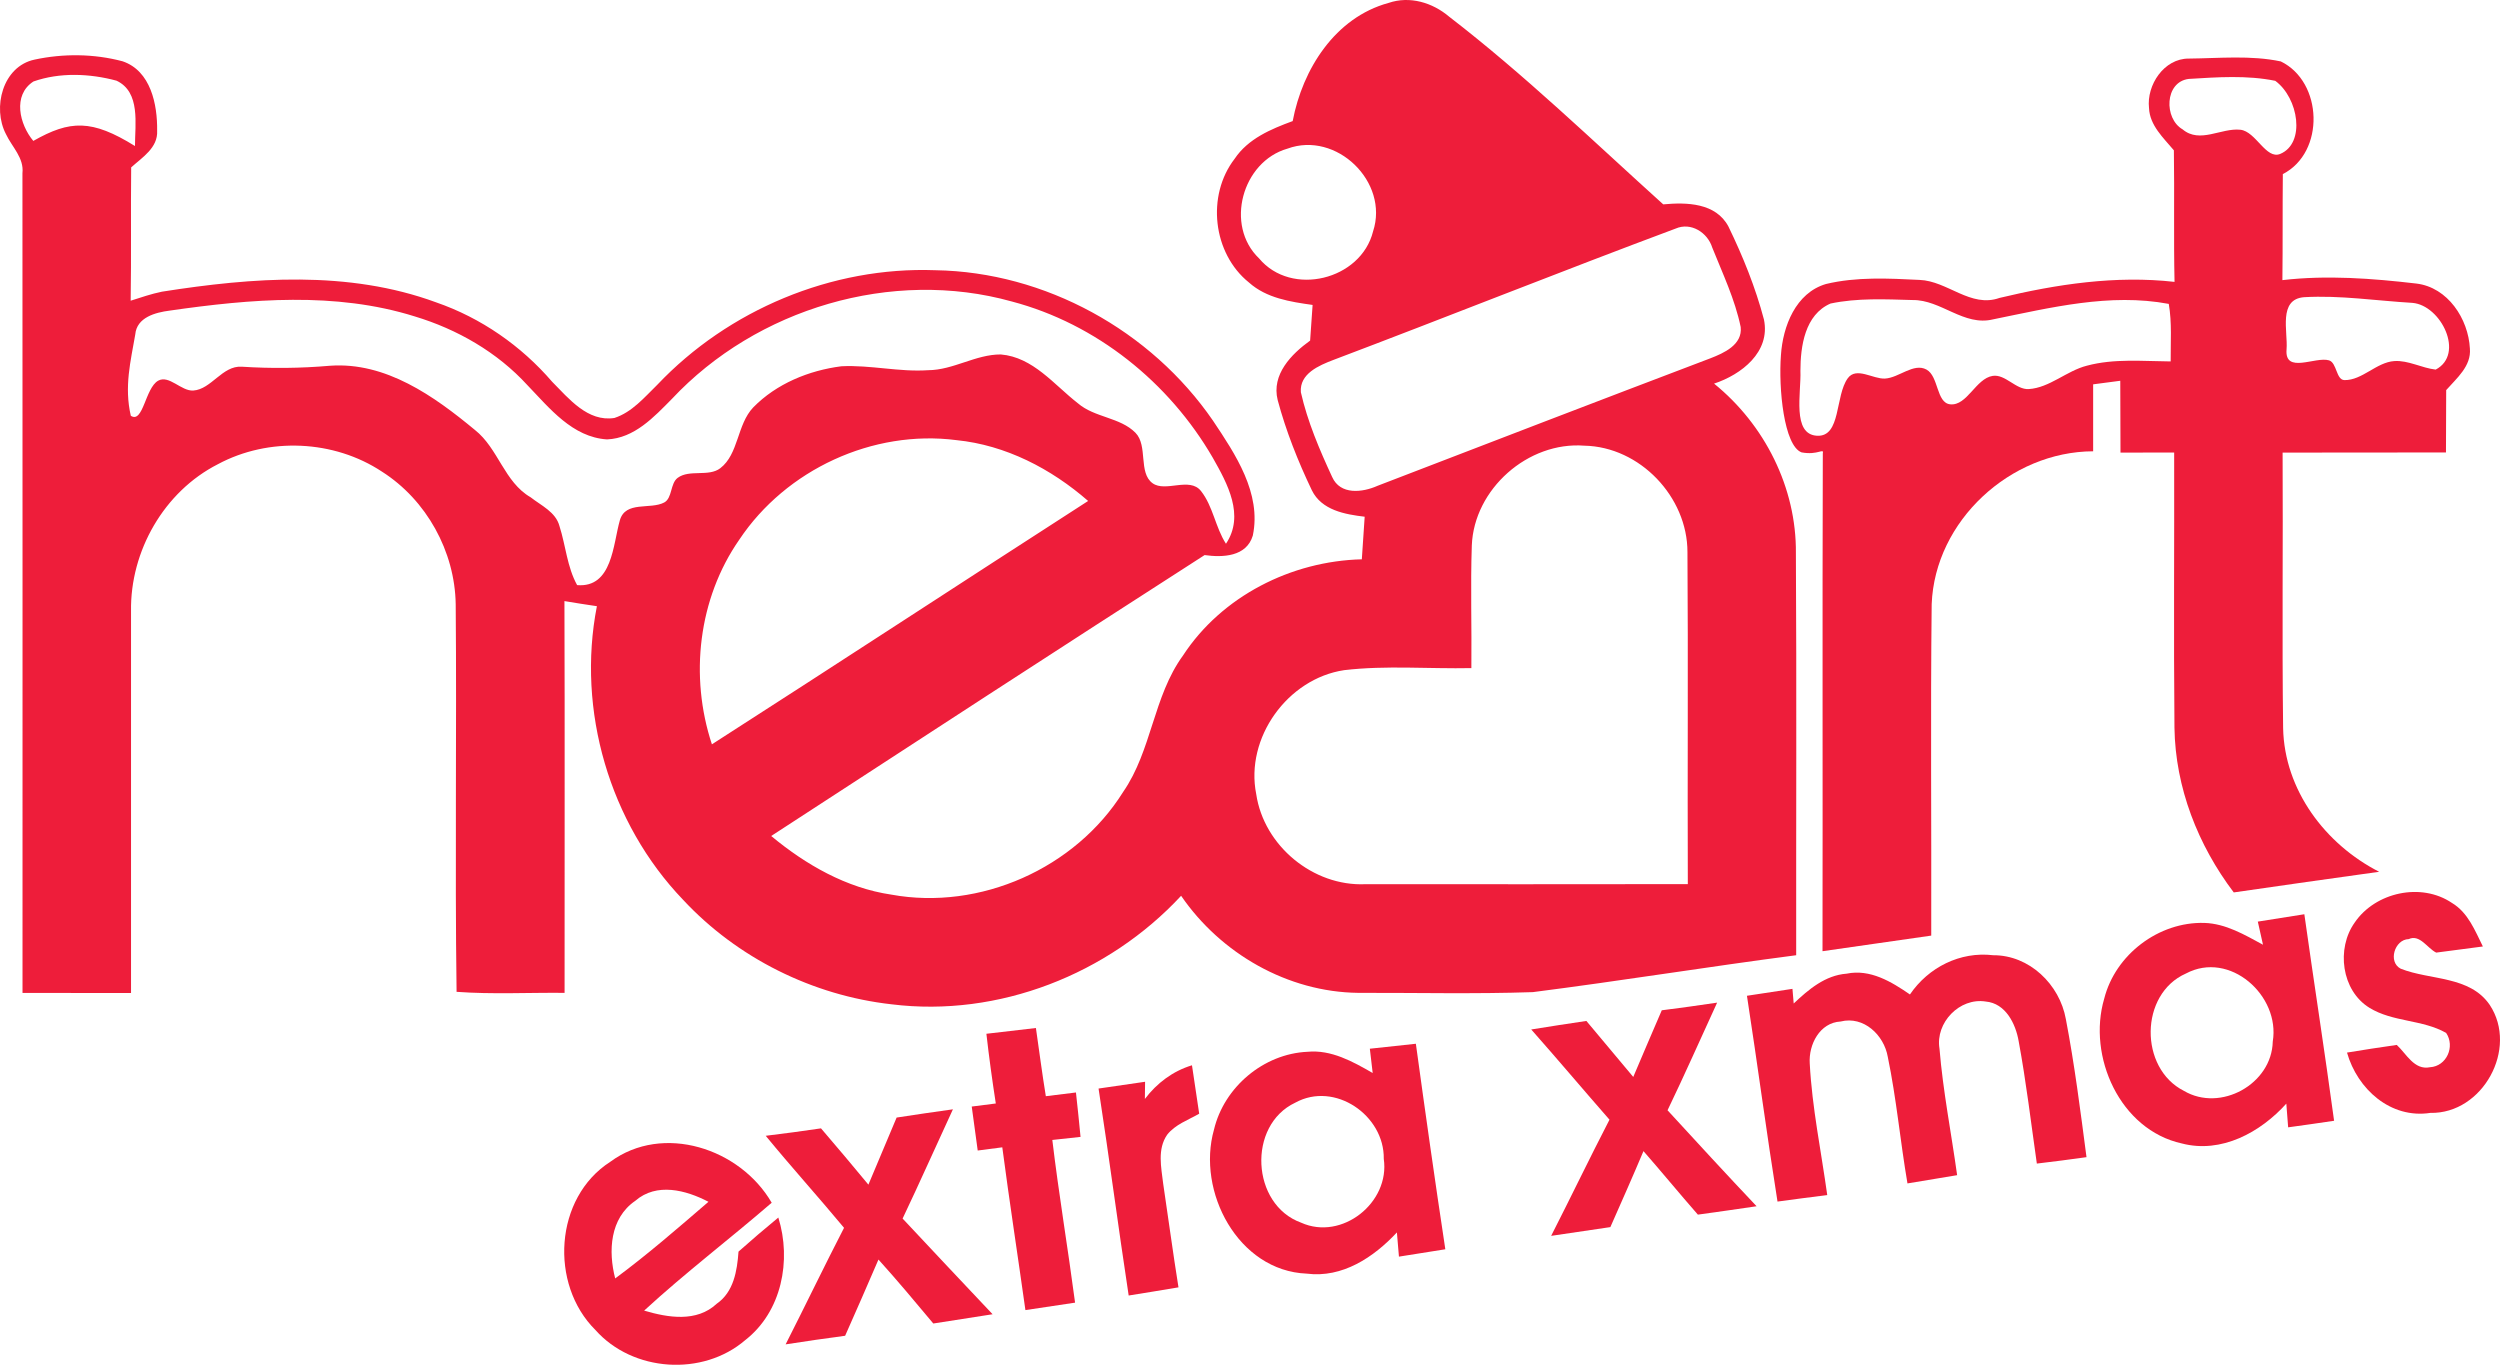 <?xml version="1.0" encoding="UTF-8" standalone="no"?>
<svg
   xmlns:dc="http://purl.org/dc/elements/1.1/"
   xmlns:cc="http://creativecommons.org/ns#"
   xmlns:rdf="http://www.w3.org/1999/02/22-rdf-syntax-ns#"
   xmlns:svg="http://www.w3.org/2000/svg"
   xmlns="http://www.w3.org/2000/svg"
   xmlns:sodipodi="http://sodipodi.sourceforge.net/DTD/sodipodi-0.dtd"
   xmlns:inkscape="http://www.inkscape.org/namespaces/inkscape"
   width="342.806pt"
   height="187.145pt"
   viewBox="0 0 342.806 187.145"
   version="1.1"
   id="svg2"
   inkscape:version="0.91 r13725"
   sodipodi:docname="Heart Extra Xmas.svg">
  <defs
     id="defs30" />
  <sodipodi:namedview
     pagecolor="#ffffff"
     bordercolor="#666666"
     borderopacity="1"
     objecttolerance="10"
     gridtolerance="10"
     guidetolerance="10"
     inkscape:pageopacity="0"
     inkscape:pageshadow="2"
     inkscape:window-width="1920"
     inkscape:window-height="1017"
     id="namedview28"
     showgrid="false"
     fit-margin-top="0"
     fit-margin-left="0"
     fit-margin-right="0"
     fit-margin-bottom="0"
     inkscape:zoom="1.3033392"
     inkscape:cx="47.535479"
     inkscape:cy="-19.869788"
     inkscape:window-x="-8"
     inkscape:window-y="-8"
     inkscape:window-maximized="1"
     inkscape:current-layer="svg2" />
  <g
     id="#ffffffff"
     transform="translate(-81.773,-37.187)" />
  <g
     id="#ee1d3aff"
     transform="translate(-81.773,-37.187)">
    <path
       d="m 259.03,53.79 c 1.35,-7.12 5.81,-14.2 13.14,-16.2 2.91,-1 6.03,-0.05 8.31,1.88 10.32,7.95 19.7,17.02 29.36,25.74 3.2,-0.3 7.21,-0.22 8.94,3.04 1.98,4.08 3.71,8.35 4.87,12.75 0.92,4.46 -3.09,7.55 -6.84,8.79 6.94,5.62 11.31,14.27 11.22,23.26 0.11,18.37 0.02,36.74 0.04,55.12 -12.05,1.57 -24.05,3.52 -36.11,5.06 -7.97,0.27 -15.96,0.08 -23.94,0.1 -9.68,-0.11 -18.85,-5.38 -24.29,-13.31 -9.98,10.76 -25.05,16.7 -39.7,14.88 -10.84,-1.21 -21.18,-6.36 -28.61,-14.35 -10.06,-10.5 -14.59,-25.96 -11.8,-40.24 -1.49,-0.22 -2.97,-0.45 -4.45,-0.7 0.06,17.91 0.01,35.82 0.02,53.72 -4.93,-0.05 -9.88,0.22 -14.81,-0.14 -0.24,-17.71 0.03,-35.43 -0.12,-53.15 -0.11,-7.24 -4,-14.29 -10.11,-18.18 -6.59,-4.36 -15.54,-4.76 -22.5,-1.02 -7.39,3.76 -12.04,11.92 -11.91,20.16 -0.01,17.45 0,34.9 0,52.35 -4.96,-0.01 -9.92,0 -14.88,-0.01 -0.01,-37.46 0.02,-74.93 -0.01,-112.39 0.24,-2.12 -1.43,-3.6 -2.26,-5.37 -1.89,-3.61 -0.47,-9.29 3.92,-10.22 3.95,-0.85 8.16,-0.81 12.07,0.23 3.87,1.31 4.79,5.93 4.74,9.52 0.13,2.34 -2.05,3.66 -3.56,5.03 -0.07,6.09 0.03,12.19 -0.07,18.28 1.42,-0.45 2.83,-0.94 4.3,-1.24 12.42,-1.95 25.54,-2.96 37.57,1.46 6.17,2.13 11.68,5.96 15.93,10.9 2.29,2.31 4.88,5.53 8.53,4.96 2.42,-0.79 4.11,-2.82 5.88,-4.55 9.74,-10.28 23.95,-16.24 38.13,-15.71 15.04,0.24 29.57,8.26 38.07,20.63 3.07,4.59 6.68,9.96 5.46,15.76 -0.87,2.9 -4.11,3.02 -6.61,2.67 -19.86,12.76 -39.65,25.64 -59.43,38.52 4.75,3.94 10.3,7.13 16.48,8.04 12.16,2.22 25.24,-3.61 31.78,-14.08 3.94,-5.7 4.12,-13.09 8.21,-18.71 5.33,-8.15 14.87,-12.95 24.52,-13.19 0.12,-1.95 0.25,-3.9 0.39,-5.84 -2.71,-0.32 -5.9,-0.89 -7.24,-3.62 -1.9,-3.97 -3.55,-8.12 -4.69,-12.38 -0.87,-3.5 1.87,-6.29 4.45,-8.15 0.12,-1.63 0.23,-3.26 0.34,-4.89 -3.06,-0.43 -6.33,-0.93 -8.72,-3.07 -4.98,-4 -5.86,-11.93 -1.97,-16.97 1.84,-2.75 4.97,-4.07 7.96,-5.17 M 86.36,48.36 c -2.9,1.87 -1.91,5.9 -0.02,8.15 5.044,-2.861 8.003,-2.982 13.94,0.7 0,-2.99 0.79,-7.4 -2.53,-8.96 -3.66,-0.99 -7.79,-1.16 -11.39,0.11 m 171.95,9.21 c -6.2,1.77 -8.63,10.51 -3.89,15.05 4.43,5.31 13.97,2.97 15.63,-3.7 2.23,-6.77 -5.03,-13.82 -11.74,-11.35 m 53.23,10.96 c -15.7,5.86 -31.27,12.09 -46.95,18.02 -1.96,0.75 -4.64,1.88 -4.44,4.42 0.91,4.03 2.56,7.88 4.29,11.62 1.11,2.5 4.15,2.14 6.23,1.21 15.2,-5.85 30.4,-11.7 45.63,-17.48 1.86,-0.72 4.43,-1.86 4.16,-4.29 -0.78,-3.79 -2.47,-7.32 -3.9,-10.9 -0.64,-2.05 -2.91,-3.52 -5.02,-2.6 M 173.91,91.88 c -2.46,2.49 -5.15,5.4 -8.9,5.56 -4.74,-0.3 -7.88,-4.28 -10.92,-7.44 -4.14,-4.53 -9.63,-7.67 -15.46,-9.43 -10.87,-3.4 -22.5,-2.39 -33.6,-0.79 -1.94,0.25 -4.51,0.92 -4.71,3.27 -0.63,3.66 -1.535,7.145 -0.61,11.15 1.701,1.108 1.968,-3.806 3.75,-4.81 1.486,-0.837 3.17,1.456 4.81,1.35 2.486,-0.16 3.983,-3.441 6.65,-3.27 4.044,0.259 8.07,0.22 12.1,-0.13 7.65,-0.55 14.27,4.16 19.87,8.8 3.22,2.54 4.02,7.15 7.65,9.24 1.45,1.14 3.44,2.01 3.95,3.95 0.86,2.68 1.04,5.59 2.42,8.09 4.84,0.4 4.915,-5.598 5.86,-8.89 0.775,-2.7 4.18,-1.431 6.08,-2.44 1.13,-0.6 0.812,-2.61 1.85,-3.38 1.615,-1.197 4.247,-0.097 5.84,-1.32 2.529,-1.941 2.28,-5.99 4.52,-8.34 3.18,-3.25 7.63,-5.07 12.09,-5.64 3.97,-0.2 7.91,0.81 11.89,0.54 3.46,-0.02 6.51,-2.17 9.96,-2.16 4.44,0.37 7.3,4.15 10.57,6.69 2.29,1.98 5.801,1.917 7.9,4.05 1.74,1.768 0.359,5.483 2.35,6.92 1.776,1.282 5.07,-0.908 6.63,1.06 1.664,2.1 1.97,4.97 3.43,7.24 2.6,-3.89 0.21,-8.24 -1.81,-11.8 -5.98,-10.32 -15.95,-18.36 -27.55,-21.42 -16.43,-4.59 -35,0.96 -46.61,13.35 m 9.24,19.3 c -5.64,8.1 -6.84,18.76 -3.76,28.07 17.24,-11.06 34.37,-22.28 51.59,-33.37 -5.07,-4.42 -11.3,-7.66 -18.05,-8.34 -11.47,-1.48 -23.38,4.04 -29.78,13.64 m 100.44,0.81 c -0.19,5.6 0,11.21 -0.06,16.81 -5.81,0.12 -11.66,-0.4 -17.44,0.28 -7.76,1.16 -13.61,9.29 -12.06,17.01 1.05,7.08 7.81,12.66 14.96,12.34 14.74,0.01 29.48,0.01 44.22,-0.01 -0.06,-15.17 0.06,-30.35 -0.05,-45.53 0.01,-7.57 -6.53,-14.44 -14.13,-14.59 -7.73,-0.6 -15.14,5.94 -15.44,13.69 z"
       id="path6"
       inkscape:connector-curvature="0"
       style="opacity:1;fill:#ee1d3a"
       sodipodi:nodetypes="ccccccccccccccccccccccccccccccccccccccccccccccccccccccccccccccccccccccccccccccccccccccsssscccccssscccccccccccccccccc" />
    <path
       d="m 376.45,52 c -0.35,-3.15 2.06,-6.8 5.45,-6.78 4.19,-0.04 8.5,-0.48 12.62,0.39 5.77,2.8 6.11,12.45 0.28,15.45 -0.05,4.85 0,9.69 -0.06,14.54 6.11,-0.71 12.29,-0.24 18.38,0.47 4.3,0.52 7.12,4.84 7.33,8.91 0.21,2.42 -1.82,4.07 -3.25,5.7 -0.02,2.85 -0.03,5.7 -0.03,8.55 -7.47,0.02 -14.93,0 -22.4,0.02 0.07,12.59 -0.09,25.19 0.07,37.78 0.17,8.48 5.78,15.93 13.17,19.7 -6.65,0.92 -13.3,1.87 -19.94,2.83 -4.91,-6.49 -8.01,-14.38 -8.13,-22.58 -0.12,-12.58 -0.01,-25.16 -0.04,-37.74 -2.46,0 -4.91,0 -7.36,0.01 -0.02,-3.29 -0.02,-6.57 -0.03,-9.85 -0.93,0.12 -2.79,0.36 -3.72,0.49 l 0,9.18 c -11.35,0.04 -21.7,9.53 -22.14,20.96 -0.17,15.15 -0.02,30.3 -0.06,45.45 -4.97,0.74 -9.94,1.4 -14.91,2.14 0.04,-22.75 -0.03,-45.51 0.04,-68.26 0.172,-0.797 -0.655,0.284 -2.91,-0.14 -2.421,-0.903 -3.18,-8.79 -2.83,-13.34 0.26,-3.95 2.02,-8.53 6.18,-9.75 4.18,-1 8.56,-0.77 12.82,-0.56 3.85,0.14 7,3.88 10.97,2.47 7.83,-1.88 15.94,-3.11 24,-2.2 -0.13,-6.01 0,-12.03 -0.09,-18.04 -1.43,-1.71 -3.31,-3.41 -3.41,-5.8 m 4.61,2.93 c 2.36,1.99 5.298,-0.234 7.92,0.05 2.132,0.231 3.507,4.134 5.47,3.31 3.489,-1.465 2.52,-7.66 -0.69,-10.02 -3.89,-0.79 -7.93,-0.5 -11.86,-0.26 -3.32,0.4 -3.43,5.44 -0.84,6.92 m -48.28,23.88 c -3.52,1.52 -4.13,5.86 -4.13,9.25 0.12,3 -1.192,8.704 2.29,8.88 3.294,0.166 2.448,-5.46 4.2,-7.88 1.174,-1.622 3.466,0.125 5.1,0.04 1.916,-0.099 3.928,-2.194 5.69,-1.24 1.695,0.918 1.337,4.572 3.26,4.77 2.323,0.239 3.505,-3.542 5.83,-3.9 1.732,-0.267 3.184,1.92 4.94,1.81 2.869,-0.18 5.18,-2.5 7.98,-3.21 3.74,-1 7.65,-0.61 11.48,-0.58 -0.02,-2.63 0.19,-5.29 -0.26,-7.89 -8.08,-1.52 -16.2,0.52 -24.09,2.12 -4.02,0.99 -7.13,-2.7 -11.04,-2.65 -3.74,-0.1 -7.57,-0.3 -11.25,0.48 m 62.53,6.29 c -0.286,3.424 3.958,0.943 5.82,1.5 1.092,0.327 0.966,2.691 2.12,2.71 2.436,0.041 4.39,-2.45 6.84,-2.61 1.926,-0.125 3.74,0.95 5.67,1.17 4.03,-2.12 0.73,-8.82 -3.19,-9.15 -4.94,-0.29 -9.9,-1.06 -14.85,-0.78 -3.6,0.28 -2.206,4.723 -2.41,7.16 z"
       id="path8"
       inkscape:connector-curvature="0"
       style="opacity:1;fill:#ee1d3a"
       sodipodi:nodetypes="ccccccccccccccccccccccccccccccccsscccccsssssssccccccsssscccs" />
    <path
       d="m 404.66,163.68 c 2.84,-4.16 9.12,-5.53 13.33,-2.68 2.2,1.31 3.16,3.79 4.24,5.97 -2.14,0.28 -4.27,0.56 -6.4,0.84 -1.22,-0.6 -2.25,-2.56 -3.77,-1.85 -1.94,0.04 -2.88,3.15 -1.09,4.06 4.04,1.6 9.46,0.95 12.2,4.96 3.96,5.99 -0.96,14.96 -8.14,14.81 -5.46,0.84 -10.01,-3.27 -11.43,-8.27 2.26,-0.37 4.54,-0.73 6.82,-1.05 1.31,1.19 2.39,3.5 4.55,3.06 2.3,-0.13 3.48,-2.86 2.22,-4.71 -3.26,-1.85 -7.31,-1.47 -10.51,-3.44 -3.86,-2.37 -4.57,-8.14 -2.02,-11.7 z"
       id="path10"
       inkscape:connector-curvature="0"
       style="opacity:1;fill:#ee1d3a" />
    <path
       d="m 391.37,163.56 c 2.13,-0.33 4.25,-0.67 6.38,-1.01 1.33,9.45 2.8,18.87 4.08,28.32 -2.1,0.32 -4.21,0.61 -6.3,0.9 -0.06,-0.81 -0.19,-2.44 -0.25,-3.25 -3.55,3.94 -8.91,6.88 -14.33,5.46 -8.47,-1.86 -12.98,-11.93 -10.64,-19.86 1.53,-6.05 7.49,-10.56 13.73,-10.38 2.94,0.09 5.52,1.63 8.04,2.99 -0.18,-0.79 -0.53,-2.38 -0.71,-3.17 m -9.86,7.12 c -6.37,2.81 -6.42,12.99 -0.27,16.09 5.01,2.96 12.05,-0.92 12.18,-6.76 1.05,-6.3 -5.9,-12.53 -11.91,-9.33 z"
       id="path12"
       inkscape:connector-curvature="0"
       style="opacity:1;fill:#ee1d3a" />
    <path
       d="m 343.67,173.55 c 2.53,-3.72 6.88,-5.92 11.41,-5.38 4.96,-0.03 9.12,4 9.97,8.77 1.2,6.26 2,12.6 2.83,18.92 -2.27,0.32 -4.54,0.61 -6.81,0.88 -0.8,-5.59 -1.46,-11.21 -2.49,-16.77 -0.41,-2.4 -1.79,-5.21 -4.52,-5.45 -3.58,-0.57 -6.92,2.9 -6.34,6.45 0.48,5.82 1.62,11.58 2.42,17.36 -2.27,0.37 -4.54,0.75 -6.81,1.13 -0.99,-5.78 -1.51,-11.63 -2.7,-17.36 -0.52,-2.98 -3.29,-5.64 -6.47,-4.84 -2.86,0.15 -4.4,3.16 -4.23,5.75 0.32,6.07 1.57,12.04 2.4,18.05 -2.28,0.28 -4.55,0.58 -6.82,0.89 -1.5,-9.4 -2.74,-18.82 -4.19,-28.22 2.08,-0.31 4.16,-0.62 6.24,-0.95 0.04,0.5 0.13,1.51 0.17,2.01 2.03,-1.92 4.32,-3.87 7.25,-4.09 3.23,-0.67 6.15,1.1 8.69,2.85 z"
       id="path14"
       inkscape:connector-curvature="0"
       style="opacity:1;fill:#ee1d3a" />
    <path
       d="m 309.64,175.72 c 2.53,-0.32 5.06,-0.67 7.59,-1.05 -2.26,4.92 -4.45,9.88 -6.8,14.76 4.04,4.41 8.1,8.81 12.21,13.16 -2.69,0.4 -5.37,0.78 -8.05,1.15 -2.52,-2.88 -4.94,-5.83 -7.46,-8.71 -1.47,3.49 -3.01,6.95 -4.54,10.42 -2.71,0.4 -5.41,0.81 -8.12,1.2 2.7,-5.29 5.27,-10.65 8,-15.93 -3.6,-4.11 -7.11,-8.28 -10.73,-12.37 2.51,-0.41 5.03,-0.79 7.56,-1.17 2.16,2.55 4.27,5.13 6.43,7.68 1.3,-3.05 2.59,-6.1 3.91,-9.14 z"
       id="path16"
       inkscape:connector-curvature="0"
       style="opacity:1;fill:#ee1d3a" />
    <path
       d="m 217.03,178.94 c 2.27,-0.26 4.53,-0.53 6.79,-0.79 0.45,3.11 0.85,6.24 1.36,9.35 1.38,-0.17 2.76,-0.34 4.13,-0.51 0.22,2.03 0.44,4.05 0.63,6.09 -1.29,0.14 -2.58,0.28 -3.87,0.42 0.89,7.46 2.14,14.86 3.12,22.31 -2.27,0.35 -4.54,0.69 -6.81,1.02 -1.04,-7.44 -2.19,-14.87 -3.17,-22.32 -0.84,0.11 -2.52,0.33 -3.37,0.44 -0.27,-2.01 -0.55,-4.02 -0.82,-6.03 1.09,-0.14 2.2,-0.28 3.3,-0.42 -0.49,-3.18 -0.93,-6.37 -1.29,-9.56 z"
       id="path18"
       inkscape:connector-curvature="0"
       style="opacity:1;fill:#ee1d3a" />
    <path
       d="m 269.61,180.99 c 2.1,-0.23 4.2,-0.46 6.31,-0.68 1.29,9.4 2.62,18.8 4.04,28.18 -2.12,0.33 -4.24,0.68 -6.36,1.01 -0.1,-1.11 -0.19,-2.22 -0.28,-3.32 -3.18,3.41 -7.48,6.28 -12.37,5.65 -9.41,-0.38 -15.12,-11.27 -12.71,-19.75 1.39,-5.84 6.81,-10.4 12.82,-10.67 3.26,-0.31 6.21,1.34 8.94,2.91 -0.1,-0.83 -0.29,-2.5 -0.39,-3.33 m -10.23,7.4 c -6.59,3.1 -6.05,13.97 0.8,16.45 5.6,2.53 12.22,-2.76 11.34,-8.75 0.1,-5.97 -6.73,-10.68 -12.14,-7.7 z"
       id="path20"
       inkscape:connector-curvature="0"
       style="opacity:1;fill:#ee1d3a" />
    <path
       d="m 238.76,187.88 c 1.65,-2.18 3.83,-3.82 6.46,-4.62 0.33,2.21 0.65,4.42 0.99,6.64 -1.51,0.87 -3.28,1.47 -4.39,2.88 -1.38,1.99 -0.81,4.48 -0.55,6.7 0.71,4.74 1.34,9.5 2.1,14.23 -2.27,0.39 -4.55,0.75 -6.83,1.12 -1.44,-9.45 -2.67,-18.93 -4.13,-28.38 2.13,-0.31 4.25,-0.63 6.38,-0.93 -0.01,0.59 -0.03,1.77 -0.03,2.36 z"
       id="path22"
       inkscape:connector-curvature="0"
       style="opacity:1;fill:#ee1d3a" />
    <path
       d="m 204.72,190.43 c 2.57,-0.39 5.14,-0.78 7.72,-1.13 -2.31,4.99 -4.54,10.02 -6.9,14.98 4.11,4.38 8.21,8.76 12.34,13.12 -2.72,0.42 -5.43,0.85 -8.13,1.27 -2.47,-2.96 -4.94,-5.91 -7.52,-8.77 -1.49,3.5 -3.04,6.97 -4.57,10.45 -2.73,0.36 -5.45,0.76 -8.16,1.18 2.7,-5.31 5.28,-10.69 8.01,-15.98 -3.53,-4.25 -7.24,-8.35 -10.74,-12.62 2.53,-0.31 5.05,-0.64 7.58,-1.02 2.2,2.55 4.35,5.13 6.5,7.72 1.28,-3.07 2.57,-6.14 3.87,-9.2 z"
       id="path24"
       inkscape:connector-curvature="0"
       style="opacity:1;fill:#ee1d3a" />
    <path
       d="m 165.45,196.5 c 7.24,-5.34 17.83,-1.84 22.14,5.61 -5.78,4.99 -11.87,9.62 -17.49,14.79 3.27,0.97 7.2,1.63 9.95,-0.94 2.34,-1.62 2.8,-4.52 2.99,-7.15 1.79,-1.59 3.61,-3.15 5.46,-4.67 1.83,5.88 0.47,12.9 -4.53,16.8 -5.84,5.03 -15.44,4.38 -20.55,-1.38 -6.33,-6.28 -5.63,-18.14 2.03,-23.06 m 3.43,5.35 c -3.48,2.38 -3.72,6.9 -2.75,10.64 4.44,-3.28 8.61,-6.91 12.79,-10.51 -3.09,-1.61 -7.11,-2.68 -10.04,-0.13 z"
       id="path26"
       inkscape:connector-curvature="0"
       style="opacity:1;fill:#ee1d3a" />
  </g>
</svg>
